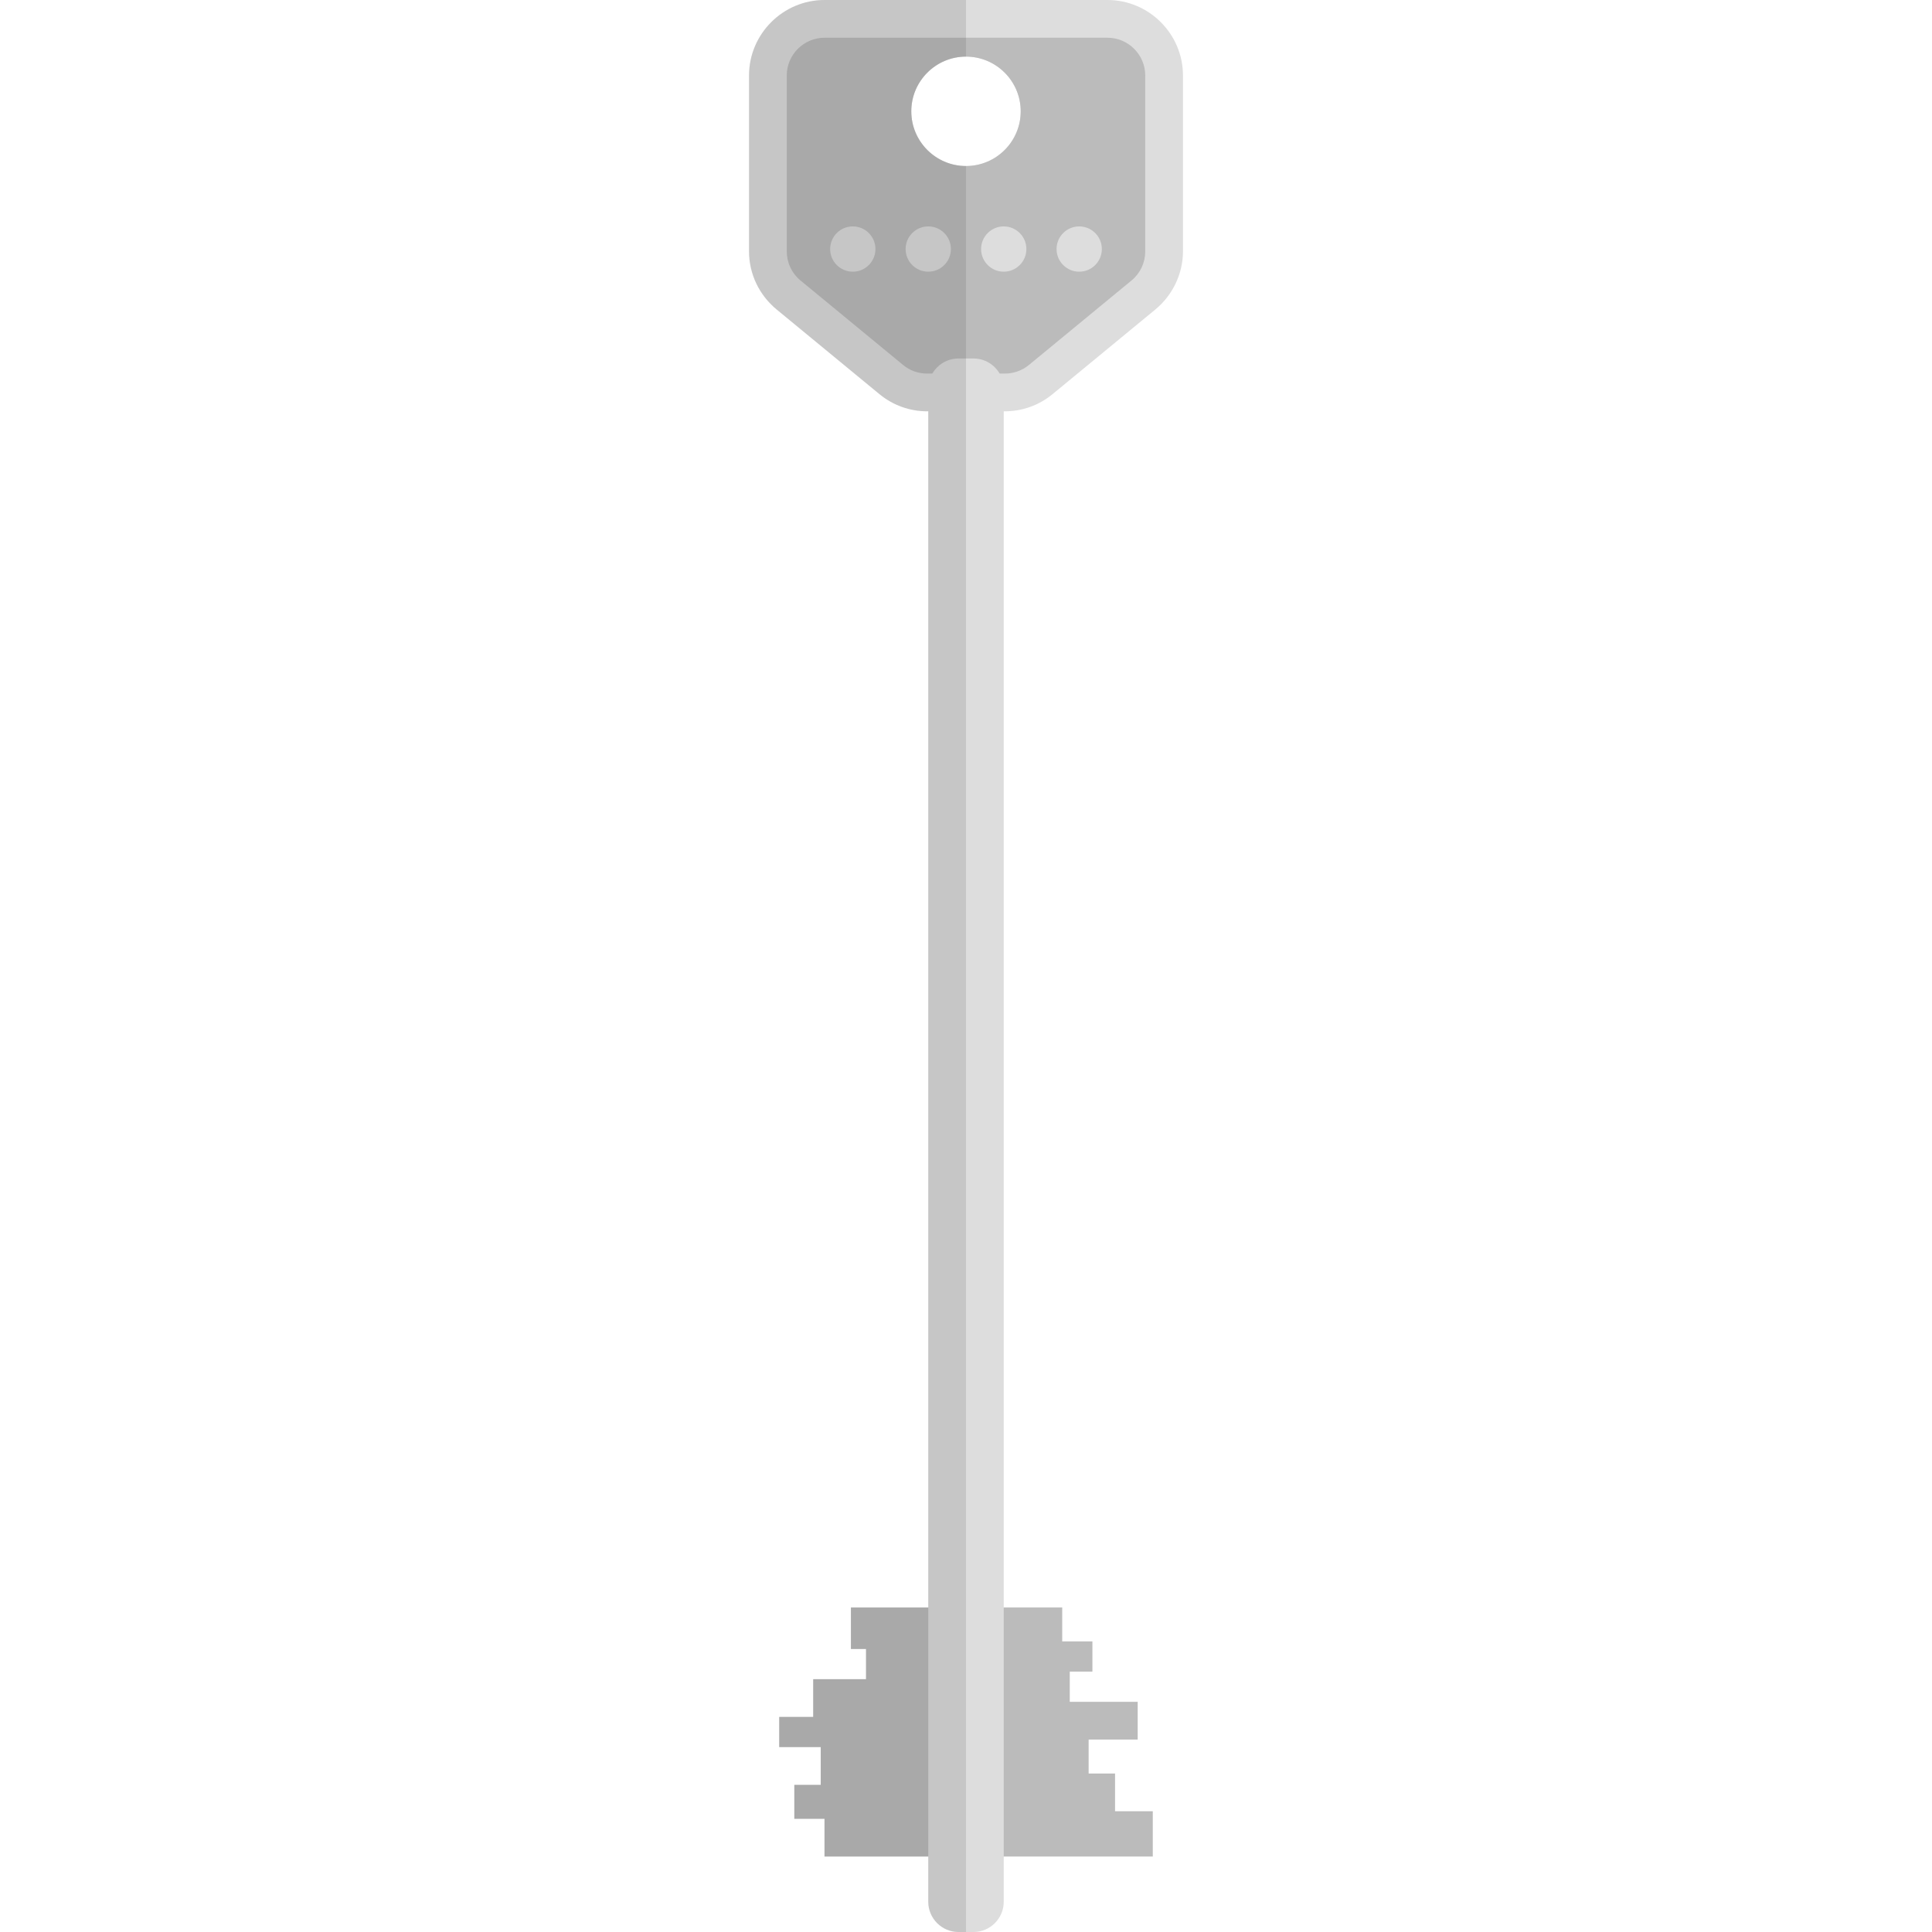<svg xmlns="http://www.w3.org/2000/svg" viewBox="0 0 512 512" xml:space="preserve"><style>.st0{fill:#ddd}.st1{fill:#bbb}</style><path class="st0" d="M293.5 0h-75c-11 0-20 9-20 20v46.6c0 6 2.7 11.6 7.3 15.4l27.2 22.4c3.6 3 8.1 4.6 12.7 4.6h20.6c4.6 0 9.1-1.6 12.7-4.6L306.2 82c4.6-3.8 7.3-9.5 7.3-15.4V20c0-11-9-20-20-20zM256 44c-8 0-14.5-6.5-14.5-14.5S248 15 256 15s14.5 6.5 14.5 14.5S264 44 256 44z"/><path class="st1" d="M293.5 10h-75c-5.5 0-10 4.5-10 10v46.6c0 3 1.3 5.8 3.6 7.7l27.2 22.4c1.8 1.5 4 2.3 6.4 2.3h20.6c2.3 0 4.6-.8 6.4-2.3l27.2-22.4c2.3-1.9 3.6-4.7 3.6-7.7V20c0-5.5-4.5-10-10-10zM256 44c-8 0-14.5-6.5-14.5-14.5S248 15 256 15s14.5 6.5 14.5 14.5S264 44 256 44z"/><circle class="st0" cx="226" cy="66" r="6"/><circle class="st0" cx="246" cy="66" r="6"/><circle class="st0" cx="266" cy="66" r="6"/><circle class="st0" cx="286" cy="66" r="6"/><path class="st1" d="M255.5 426h-30v11h4v8h-14v10h-9v8h11v10h-7v9h8v10h87v-12h-10v-10h-7v-9h13v-10h-18v-8h6v-8h-8v-9z"/><path class="st0" d="M258 512h-4c-4.4 0-8-3.6-8-8V103c0-4.4 3.6-8 8-8h4c4.4 0 8 3.6 8 8v401c0 4.4-3.6 8-8 8z"/><path d="M241.5 29.5c0-8 6.5-14.5 14.5-14.5V0h-37.5c-11 0-20 9-20 20v46.6c0 6 2.7 11.6 7.3 15.4l27.2 22.4c3.6 3 8.1 4.6 12.7 4.6h.3v317h-20.5v11h4v8h-14v10h-9v8h11v10h-7v9h8v10H246v12c0 4.4 3.6 8 8 8h2V44c-8 0-14.5-6.5-14.5-14.5z" opacity=".15" fill="#444"/></svg>